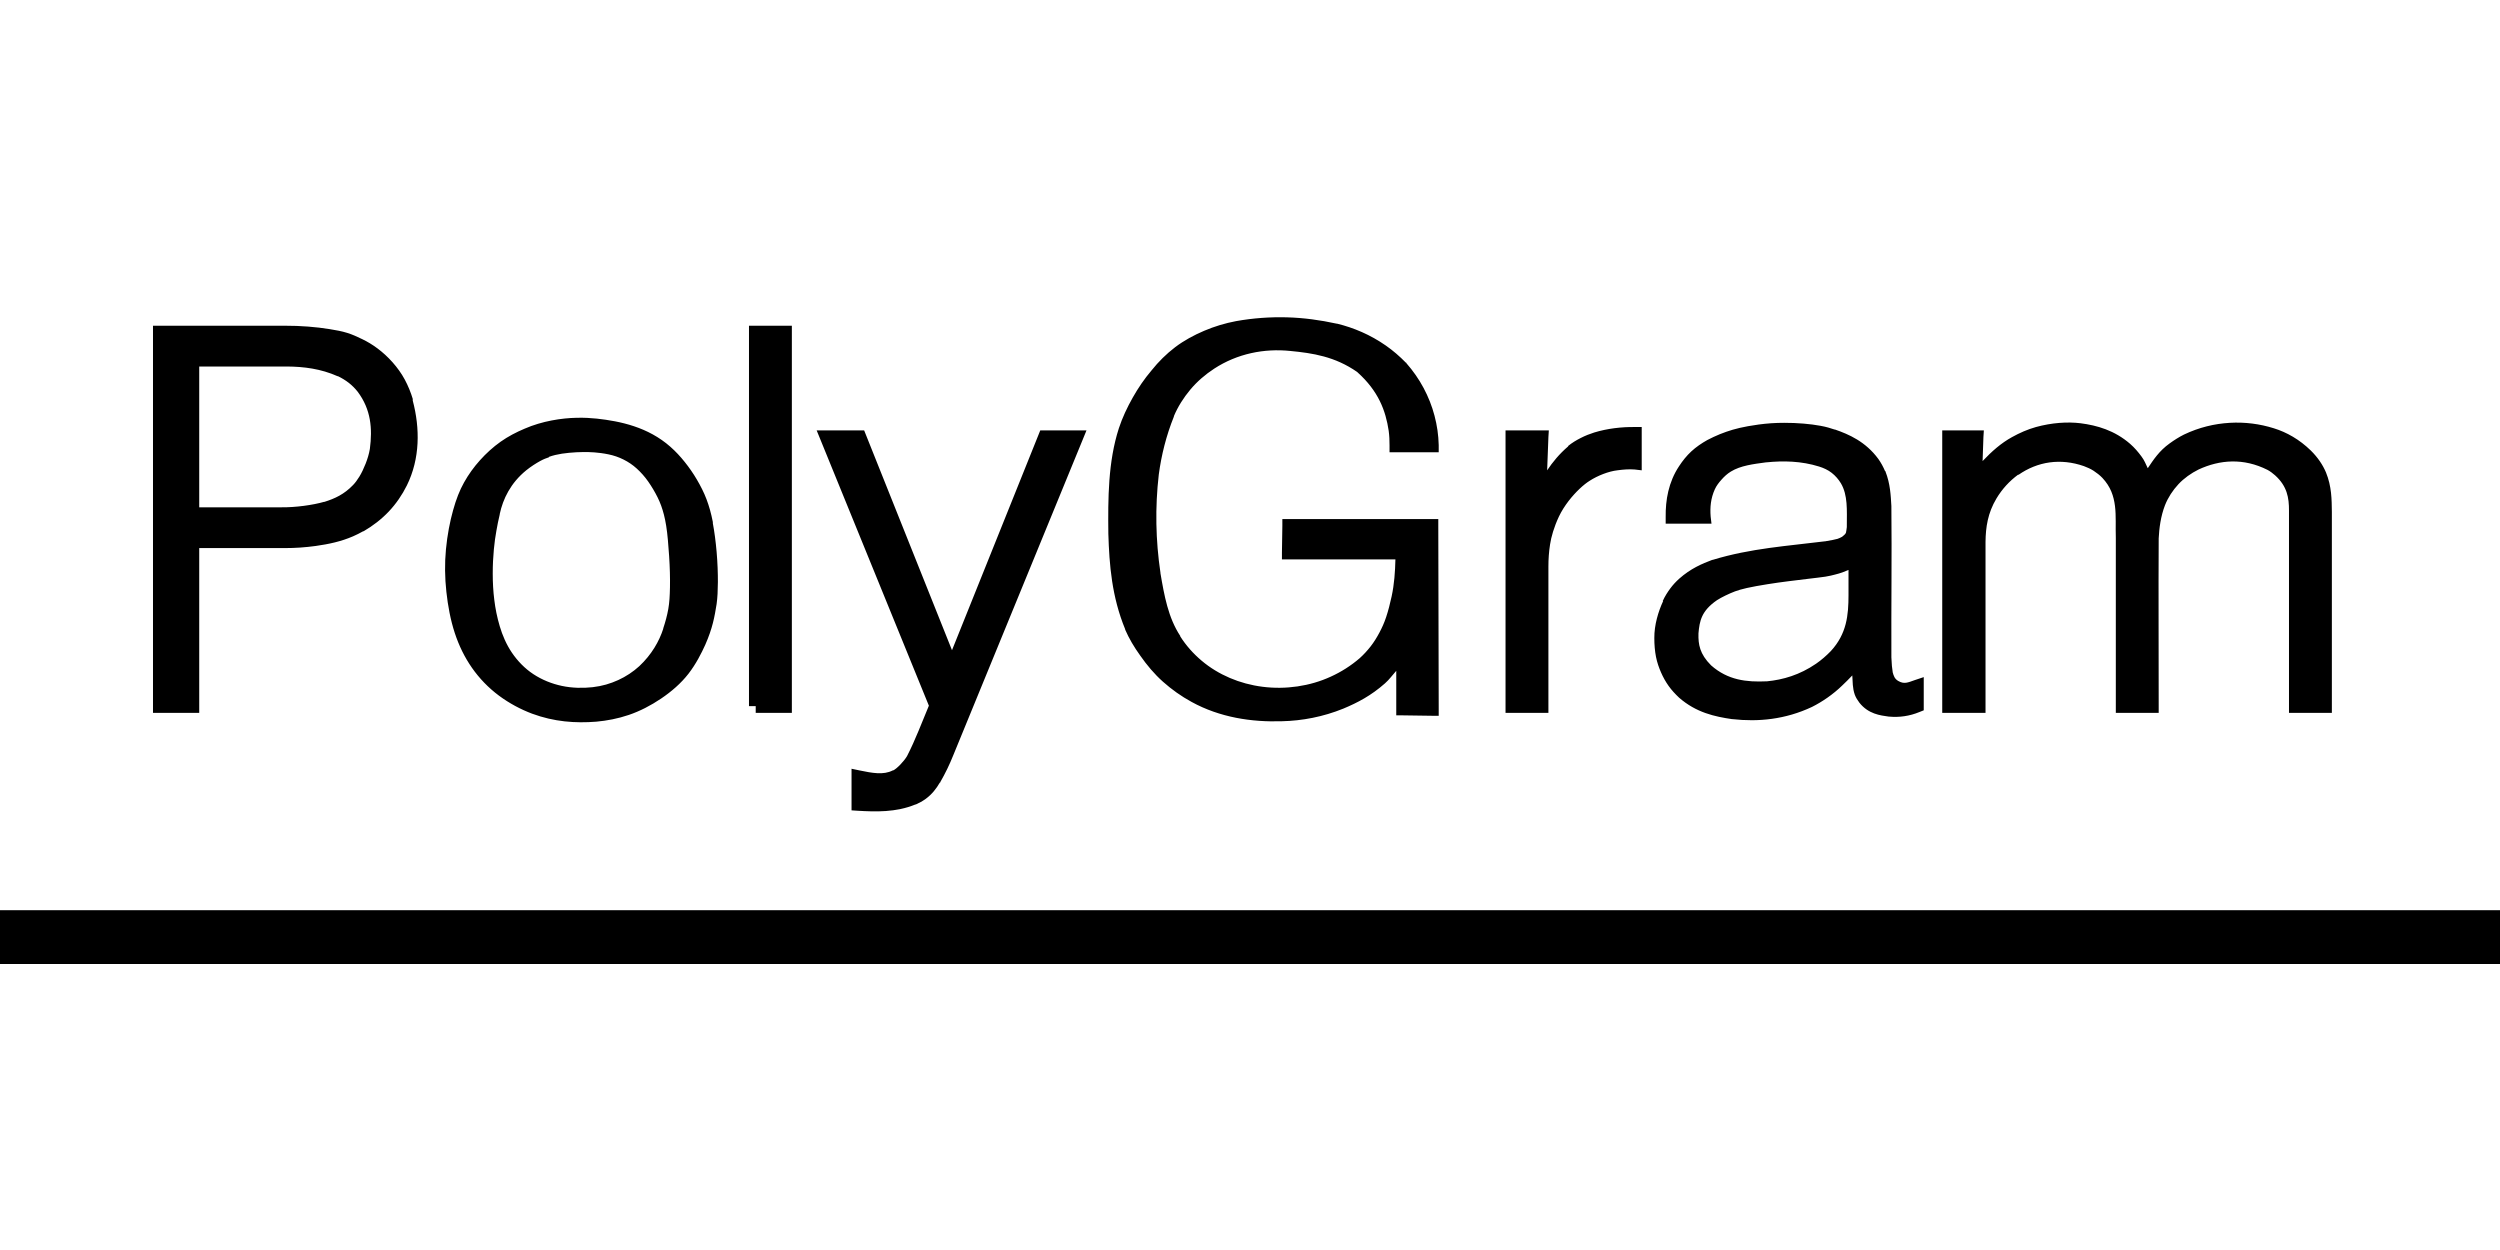 <?xml version="1.0" encoding="UTF-8"?>
<svg width="800px" height="400px" viewBox="0 0 800 400" version="1.1" xmlns="http://www.w3.org/2000/svg" xmlns:xlink="http://www.w3.org/1999/xlink">
    <title>polygram</title>
    <g id="Page-1" stroke="none" stroke-width="1" fill="none" fill-rule="evenodd">
        <g id="AF150_INCREMENTAL" fill="#000000" transform="translate(-0, 0)">
            <g id="polygram" transform="translate(0, 0)">
                <line x1="0" y1="0" x2="800" y2="400" id="Path" fill-rule="nonzero"></line>
                <path d="M570.944,135.305 C569.54,135.305 568.135,135.348 566.775,135.439 C564.03,135.632 561.444,136.007 559.377,136.38 C555.48,137.094 553.172,137.832 550.366,138.936 C549.01,139.486 547.612,140.149 546.331,140.818 C544.525,141.834 542.733,143.046 541.22,144.45 C539.71,145.845 538.44,147.447 537.319,149.158 C533.898,154.294 532.948,160.062 533.016,165.432 L533.016,167.584 L535.167,167.584 L545.255,167.584 L547.676,167.584 L547.407,165.298 C547.175,162.355 547.428,159.458 548.752,156.555 C549.273,155.41 550.041,154.425 550.904,153.462 C551.758,152.498 552.738,151.586 553.863,150.906 C556.982,148.987 561.051,148.501 565.161,147.947 C565.204,147.947 565.253,147.951 565.295,147.947 C570.672,147.401 576.421,147.516 582.107,149.292 C583.562,149.748 584.967,150.391 586.142,151.31 C587.317,152.223 588.353,153.423 589.101,154.672 C591.328,158.457 590.992,163.207 590.984,168.256 C590.984,168.394 590.984,168.519 590.984,168.661 C590.876,169.415 590.811,170.091 590.715,170.409 C590.609,170.758 590.366,171.058 589.639,171.62 C589.554,171.684 589.609,171.68 589.505,171.753 C589.035,172.007 588.519,172.263 588.025,172.425 C587.638,172.554 585.772,172.953 583.99,173.232 L583.856,173.232 C572.233,174.701 560.248,175.432 548.08,179.15 L547.945,179.15 C544.631,180.401 541.038,181.912 537.32,185.203 C536.27,186.16 535.333,187.162 534.495,188.296 C533.663,189.422 532.797,190.745 532.074,192.331 L532.209,192.331 C530.657,195.666 529.354,199.963 529.384,204.167 C529.376,206.269 529.557,208.384 529.922,210.219 C530.287,212.048 530.873,213.68 531.536,215.196 C532.199,216.711 532.988,218.139 533.957,219.5 C534.924,220.857 536.102,222.121 537.32,223.266 C542.803,228.049 548.732,229.315 554.266,230.125 L554.401,230.125 C562.621,231.046 571.238,230.254 579.821,226.224 C583.155,224.552 586.566,222.215 589.505,219.365 C590.559,218.369 591.63,217.303 592.733,216.137 C592.883,218.192 592.767,220.136 593.54,222.324 C593.875,223.241 594.437,224.102 595.019,224.88 C597.881,228.475 601.644,228.938 604.434,229.318 L604.568,229.318 C607.73,229.607 611.033,229.172 614.252,227.838 L615.597,227.3 L615.597,225.955 L615.597,219.769 L615.597,216.675 L612.773,217.617 C610.48,218.423 609.328,219.017 607.393,217.883 C606.257,217.177 605.987,216.315 605.644,215.059 C605.64,215.059 605.649,214.947 605.644,214.925 C605.49,214.189 605.309,212.329 605.241,210.352 C605.241,210.309 605.241,210.262 605.241,210.219 C605.173,194.214 605.406,178.125 605.241,162.069 L605.241,161.936 C605.039,158.503 604.888,154.825 603.358,150.907 L603.358,150.773 L603.224,150.773 C602.632,149.384 601.942,148.105 601.072,146.873 C596.962,141.279 591.598,138.973 587.218,137.458 L587.084,137.458 C585.812,137.045 584.508,136.6 582.511,136.248 C579.381,135.666 575.157,135.289 570.944,135.305 L570.944,135.305 Z M591.522,182.379 L591.522,190.449 C591.518,196.86 590.957,202.821 585.873,208.338 C584.479,209.789 582.846,211.209 581.166,212.372 C575.876,216.006 570.565,217.512 565.43,218.022 C565.383,218.024 565.341,218.019 565.295,218.022 C558.907,218.314 552.92,217.673 547.542,212.91 C543.877,209.256 543.431,206.156 543.507,202.823 C543.508,202.78 543.505,202.733 543.507,202.69 C543.86,198.684 544.453,195.491 549.424,192.065 C550.191,191.568 551.146,191.059 552.114,190.585 C554.406,189.507 555.731,188.902 558.974,188.164 C560.699,187.764 563.169,187.347 565.564,186.954 C570.17,186.206 574.571,185.728 578.745,185.205 C580.757,184.947 582.723,184.757 584.125,184.533 C585.519,184.313 586.429,184.059 587.218,183.86 C587.997,183.662 588.728,183.464 589.505,183.188 C590.253,182.917 590.9,182.642 591.522,182.381 L591.522,182.379 Z M523.332,136.65 C518.911,136.581 514.34,137.119 510.151,138.399 C508.781,138.825 507.283,139.414 505.847,140.147 C504.409,140.872 503.049,141.696 501.812,142.703 L501.812,142.836 C498.971,145.276 496.871,147.843 495.087,150.502 L495.49,139.877 L495.625,137.725 L493.338,137.725 L483.923,137.725 L481.771,137.725 L481.771,139.877 L481.771,225.956 L481.771,228.108 L483.923,228.108 L493.338,228.108 L495.49,228.108 L495.49,225.956 L495.49,181.303 C495.486,178.967 495.649,176.531 496.028,174.174 C496.374,171.847 497.275,168.658 498.853,165.298 C499.69,163.542 500.746,161.89 501.946,160.321 C504.26,157.334 506.822,155.01 508.671,153.865 C511.261,152.178 514.836,150.806 517.548,150.502 C519.4,150.253 521.221,150.093 523.062,150.235 L525.349,150.502 L525.349,148.216 L525.349,138.801 L525.349,136.649 L523.331,136.649 L523.332,136.65 Z M713.512,135.305 C708.665,135.585 703.711,136.747 698.852,139.071 C697.261,139.87 695.703,140.863 694.279,141.895 C690.934,144.293 689.116,147.099 687.285,149.831 C686.654,148.549 686.225,147.317 685.267,146.065 C684.188,144.602 683.028,143.246 681.636,142.03 C676.661,137.719 671.071,136.12 665.765,135.439 C661.593,134.93 656.59,135.259 651.508,136.65 C648.808,137.408 646.268,138.529 643.842,139.878 C640.325,141.809 637.361,144.448 634.427,147.545 L634.696,139.878 L634.83,137.726 L632.544,137.726 L623.667,137.726 L621.515,137.726 L621.515,139.878 L621.515,225.957 L621.515,228.109 L623.667,228.109 L633.216,228.109 L635.368,228.109 L635.368,225.957 L635.368,173.368 C635.425,168.733 636.067,164.184 638.865,159.515 C639.747,158.041 640.782,156.636 641.959,155.345 C643.128,154.061 644.439,152.891 645.859,151.849 L645.859,151.982 C652.061,147.641 659.401,146.575 666.841,149.158 C667.917,149.567 668.978,150.013 669.934,150.637 C670.938,151.295 671.946,152.072 672.759,152.924 C675.418,155.76 676.384,158.722 676.794,161.935 C677.198,165.106 676.937,168.557 677.063,172.157 C677.064,172.204 677.061,172.243 677.063,172.29 L677.063,225.955 L677.063,228.107 L679.215,228.107 L688.629,228.107 L690.781,228.107 L690.781,225.955 C690.803,208.141 690.671,190.22 690.781,172.424 C690.782,172.381 690.781,172.334 690.781,172.291 C690.942,169.083 691.411,165.247 692.799,161.665 C693.768,159.217 695.268,156.905 697.103,154.941 C698.889,153.028 701.156,151.426 703.559,150.233 C710.35,147.101 717.884,146.484 725.616,150.367 C726.516,150.863 727.283,151.451 728.037,152.115 C731.88,155.59 732.496,159.25 732.476,163.413 L732.476,225.955 L732.476,228.107 L734.628,228.107 L744.043,228.107 L746.195,228.107 L746.195,225.955 L746.195,163.817 C746.147,159.844 746.143,155.675 744.312,151.174 C743.288,148.759 741.708,146.389 739.47,144.18 C735.796,140.598 731.714,138.314 727.634,137.051 C723.102,135.627 718.358,135.023 713.512,135.303 L713.512,135.305 Z M48.957,104.235 L48.957,106.388 L48.957,225.957 L48.957,228.109 L51.109,228.109 L61.6,228.109 L63.752,228.109 L63.752,225.957 L63.752,175.386 L91.19,175.386 C94.457,175.389 97.729,175.162 101.008,174.713 C105.243,174.117 109.146,173.284 112.978,171.62 C114.122,171.131 115.14,170.595 116.206,170.006 L116.341,170.006 C119.329,168.269 122.06,166.165 124.411,163.684 C126.754,161.204 128.693,158.37 130.194,155.345 C134.434,146.755 134.432,137.084 132.077,128.177 C132.031,128.005 132.124,127.811 132.077,127.639 C131.464,125.6 130.595,123.452 129.522,121.452 C128.448,119.462 127.135,117.648 125.621,115.937 C122.558,112.487 119.136,110.068 115.937,108.54 C114.338,107.756 112.801,107.054 111.095,106.523 C109.383,105.984 107.516,105.648 105.446,105.312 C101.215,104.618 96.108,104.215 91.324,104.235 L51.109,104.235 L48.957,104.235 Z M63.752,117.282 L91.862,117.282 C97.26,117.325 102.667,118.009 108.002,120.376 L108.136,120.376 C109.353,120.959 110.582,121.707 111.633,122.528 C112.712,123.376 113.625,124.301 114.458,125.352 C118.721,131.031 119.211,137.151 118.358,143.644 C118.088,145.264 117.612,146.814 117.013,148.351 C116.414,149.886 115.698,151.393 114.996,152.521 C114.29,153.662 113.685,154.477 112.978,155.211 C110.125,158.197 107.132,159.547 103.832,160.591 L103.698,160.591 C100.156,161.613 94.544,162.41 89.845,162.339 L63.752,162.339 L63.752,117.282 Z M261.33,137.726 L262.54,140.685 L297.241,225.822 C294.934,231.283 293.031,236.547 290.247,241.962 C289.276,243.617 286.958,246.038 285.808,246.535 L285.674,246.535 C282.686,248.076 279.104,247.366 275.048,246.535 L272.493,245.997 L272.493,248.687 L272.493,257.295 L272.493,259.312 L274.51,259.446 C280.113,259.768 286.668,260.017 292.937,257.428 L293.071,257.428 C294.164,256.949 295.186,256.381 296.165,255.68 C298.265,254.17 299.693,252.251 300.737,250.434 L300.872,250.434 C300.887,250.391 300.857,250.327 300.872,250.301 C302.499,247.467 303.879,244.616 305.041,241.693 L346.467,140.685 L347.677,137.726 L344.449,137.726 L334.362,137.726 L332.883,137.726 L332.345,139.071 L304.638,208.068 L277.066,139.071 L276.528,137.726 L275.048,137.726 L264.558,137.726 L261.33,137.726 Z M411.833,101.546 C406.463,101.402 401.021,101.784 395.559,102.757 C392.03,103.426 388.622,104.45 385.337,105.85 C382.049,107.251 378.873,108.96 376.056,111.095 C373.239,113.237 370.71,115.759 368.524,118.493 C366.193,121.239 364.23,124.119 362.472,127.235 C360.708,130.353 359.142,133.674 358.034,137.053 C354.579,147.738 354.548,159.512 354.671,170.813 C354.972,180.762 355.774,190.964 360.051,201.344 L360.051,201.477 C361.296,204.326 362.893,207.044 364.893,209.816 C367,212.834 369.375,215.683 372.156,218.155 C374.931,220.625 378.004,222.817 381.302,224.611 C390.381,229.603 400.549,231.112 410.219,230.798 C416.672,230.656 423.4,229.384 429.856,226.763 C434.466,224.836 438.734,222.608 443.171,218.693 C444.634,217.411 445.585,216.008 446.802,214.658 L446.802,226.763 L446.802,228.915 L448.954,228.915 L458.235,229.048 L460.387,229.048 L460.387,226.896 L460.252,168.255 L460.252,166.103 L458.1,166.103 L412.506,166.103 L410.354,166.103 L410.354,168.255 L410.219,176.863 L410.219,179.015 L412.371,179.015 L446.534,179.015 C446.436,182.965 446.172,186.91 445.323,190.851 C444.826,193.156 444.224,195.5 443.575,197.441 C442.932,199.381 442.229,200.897 441.423,202.418 C440.617,203.939 439.671,205.482 438.598,206.856 C437.519,208.228 436.404,209.447 435.101,210.622 C432.334,213.01 429.191,215.012 425.821,216.54 C419.173,219.596 411.416,220.712 404.032,219.768 C400.372,219.309 396.819,218.346 393.542,216.944 C390.259,215.54 387.219,213.701 384.53,211.429 C381.844,209.165 379.518,206.546 377.671,203.628 L377.671,203.495 C373.822,197.641 372.559,190.569 371.349,183.455 C371.343,183.412 371.356,183.364 371.349,183.321 C369.804,172.886 369.595,162.389 370.811,151.849 C371.632,145.688 373.186,139.396 375.653,133.288 C375.67,133.245 375.637,133.193 375.653,133.154 C376.922,130.125 378.758,127.243 380.899,124.681 C383.067,122.089 385.684,119.831 388.565,117.956 C395.925,113.167 404.517,111.439 412.909,112.307 C420.068,113.003 427.182,114.075 434.294,119.032 C434.348,119.075 434.375,119.127 434.429,119.166 C441.099,125.161 443.423,131.409 444.382,137.861 C444.592,139.409 444.661,141.01 444.651,142.568 L444.651,144.72 L446.803,144.72 L458.235,144.72 L460.387,144.72 L460.387,142.434 C460.314,139.251 459.861,136.113 459.042,133.019 C458.229,129.927 457.061,126.98 455.545,124.142 C454.029,121.301 452.176,118.651 450.03,116.207 L450.03,116.073 L449.896,116.073 C447.917,114.045 445.785,112.189 443.44,110.559 C438.517,107.13 433.211,104.878 427.839,103.565 L427.704,103.565 C422.468,102.419 417.203,101.692 411.833,101.548 L411.833,101.546 L411.833,101.546 Z M239.675,104.236 L239.675,106.388 L239.675,225.957 L241.827,225.957 L241.827,228.109 L251.242,228.109 L253.394,228.109 L253.394,225.957 L253.394,106.388 L253.394,104.236 L251.242,104.236 L241.827,104.236 L239.675,104.236 Z M184.531,133.691 C179.711,133.782 173.501,134.729 167.853,137.188 C165.161,138.326 162.593,139.66 160.187,141.357 C157.783,143.055 155.564,145.09 153.597,147.275 C151.628,149.462 149.901,151.862 148.486,154.404 C147.065,156.947 145.988,159.702 144.989,163.281 C143.985,166.853 143.128,171.254 142.702,175.789 C142.271,180.326 142.346,184.854 142.837,189.373 C143.328,193.899 144.179,198.462 145.527,202.554 C146.873,206.648 148.681,210.339 151.041,213.718 C153.4,217.093 156.301,220.103 159.649,222.594 C162.997,225.086 166.697,227.035 170.274,228.378 C177.329,230.984 184.091,231.472 190.853,230.933 C194.246,230.619 197.694,229.978 201.209,228.781 C204.716,227.591 208.267,225.771 211.565,223.536 C214.864,221.306 217.892,218.699 220.308,215.6 C222.712,212.496 224.458,209.043 225.688,206.32 C228.026,201.007 228.663,197.383 229.319,193.274 C229.61,191.177 229.695,189.038 229.723,186.28 C229.738,183.517 229.619,180.021 229.319,176.596 C229.031,173.315 228.626,170.195 228.109,167.45 L228.109,167.179 L228.109,167.046 C227.557,164.231 226.91,161.951 226.091,159.783 C225.277,157.615 224.176,155.47 222.998,153.462 C221.817,151.45 220.503,149.565 219.097,147.812 C217.693,146.058 216.228,144.474 214.524,142.97 C207.348,136.626 198.464,134.788 190.987,133.959 C189.032,133.761 186.988,133.628 184.531,133.692 L184.531,133.691 Z M184.531,144.72 C187.192,144.617 189.381,144.595 192.332,144.987 C193.82,145.193 195.564,145.503 197.174,146.063 C198.79,146.618 200.338,147.401 201.747,148.349 C203.156,149.302 204.416,150.476 205.647,151.846 C206.873,153.21 208.004,154.858 209.01,156.554 C210.018,158.259 210.902,159.965 211.565,161.799 C212.225,163.641 212.746,165.554 213.179,168.255 C213.618,170.951 213.879,174.421 214.121,177.939 C214.358,181.449 214.447,185.061 214.39,187.892 C214.333,190.719 214.223,192.775 213.852,194.886 C213.476,196.991 212.928,199.014 212.238,201.072 L212.238,201.206 C210.955,205.177 208.534,209.473 204.571,213.176 C202.634,214.953 200.305,216.493 197.847,217.614 C195.356,218.755 192.719,219.55 189.642,219.901 C186.56,220.249 183.089,220.189 179.824,219.496 C176.56,218.807 173.441,217.547 170.678,215.73 C167.915,213.914 165.605,211.499 163.819,208.871 C162.033,206.243 160.772,203.292 159.918,200.397 C159.059,197.502 158.503,194.708 158.17,191.924 C157.477,186.543 157.59,180.441 158.035,175.784 C158.239,173.476 158.536,171.648 158.842,169.866 C159.148,168.091 159.484,166.398 159.918,164.621 L159.918,164.488 C160.944,159.663 163.403,154.56 168.391,150.5 C169.894,149.287 171.573,148.23 172.83,147.541 C174.09,146.851 174.817,146.622 175.654,146.331 L175.654,146.197 C178.345,145.24 181.154,144.921 184.531,144.718 L184.531,144.72 Z M0,291.268 L800,291.268 L800,308.483 L0,308.483 Z" id="Combined-Shape"></path>
            </g>
        </g>
    </g>
</svg>